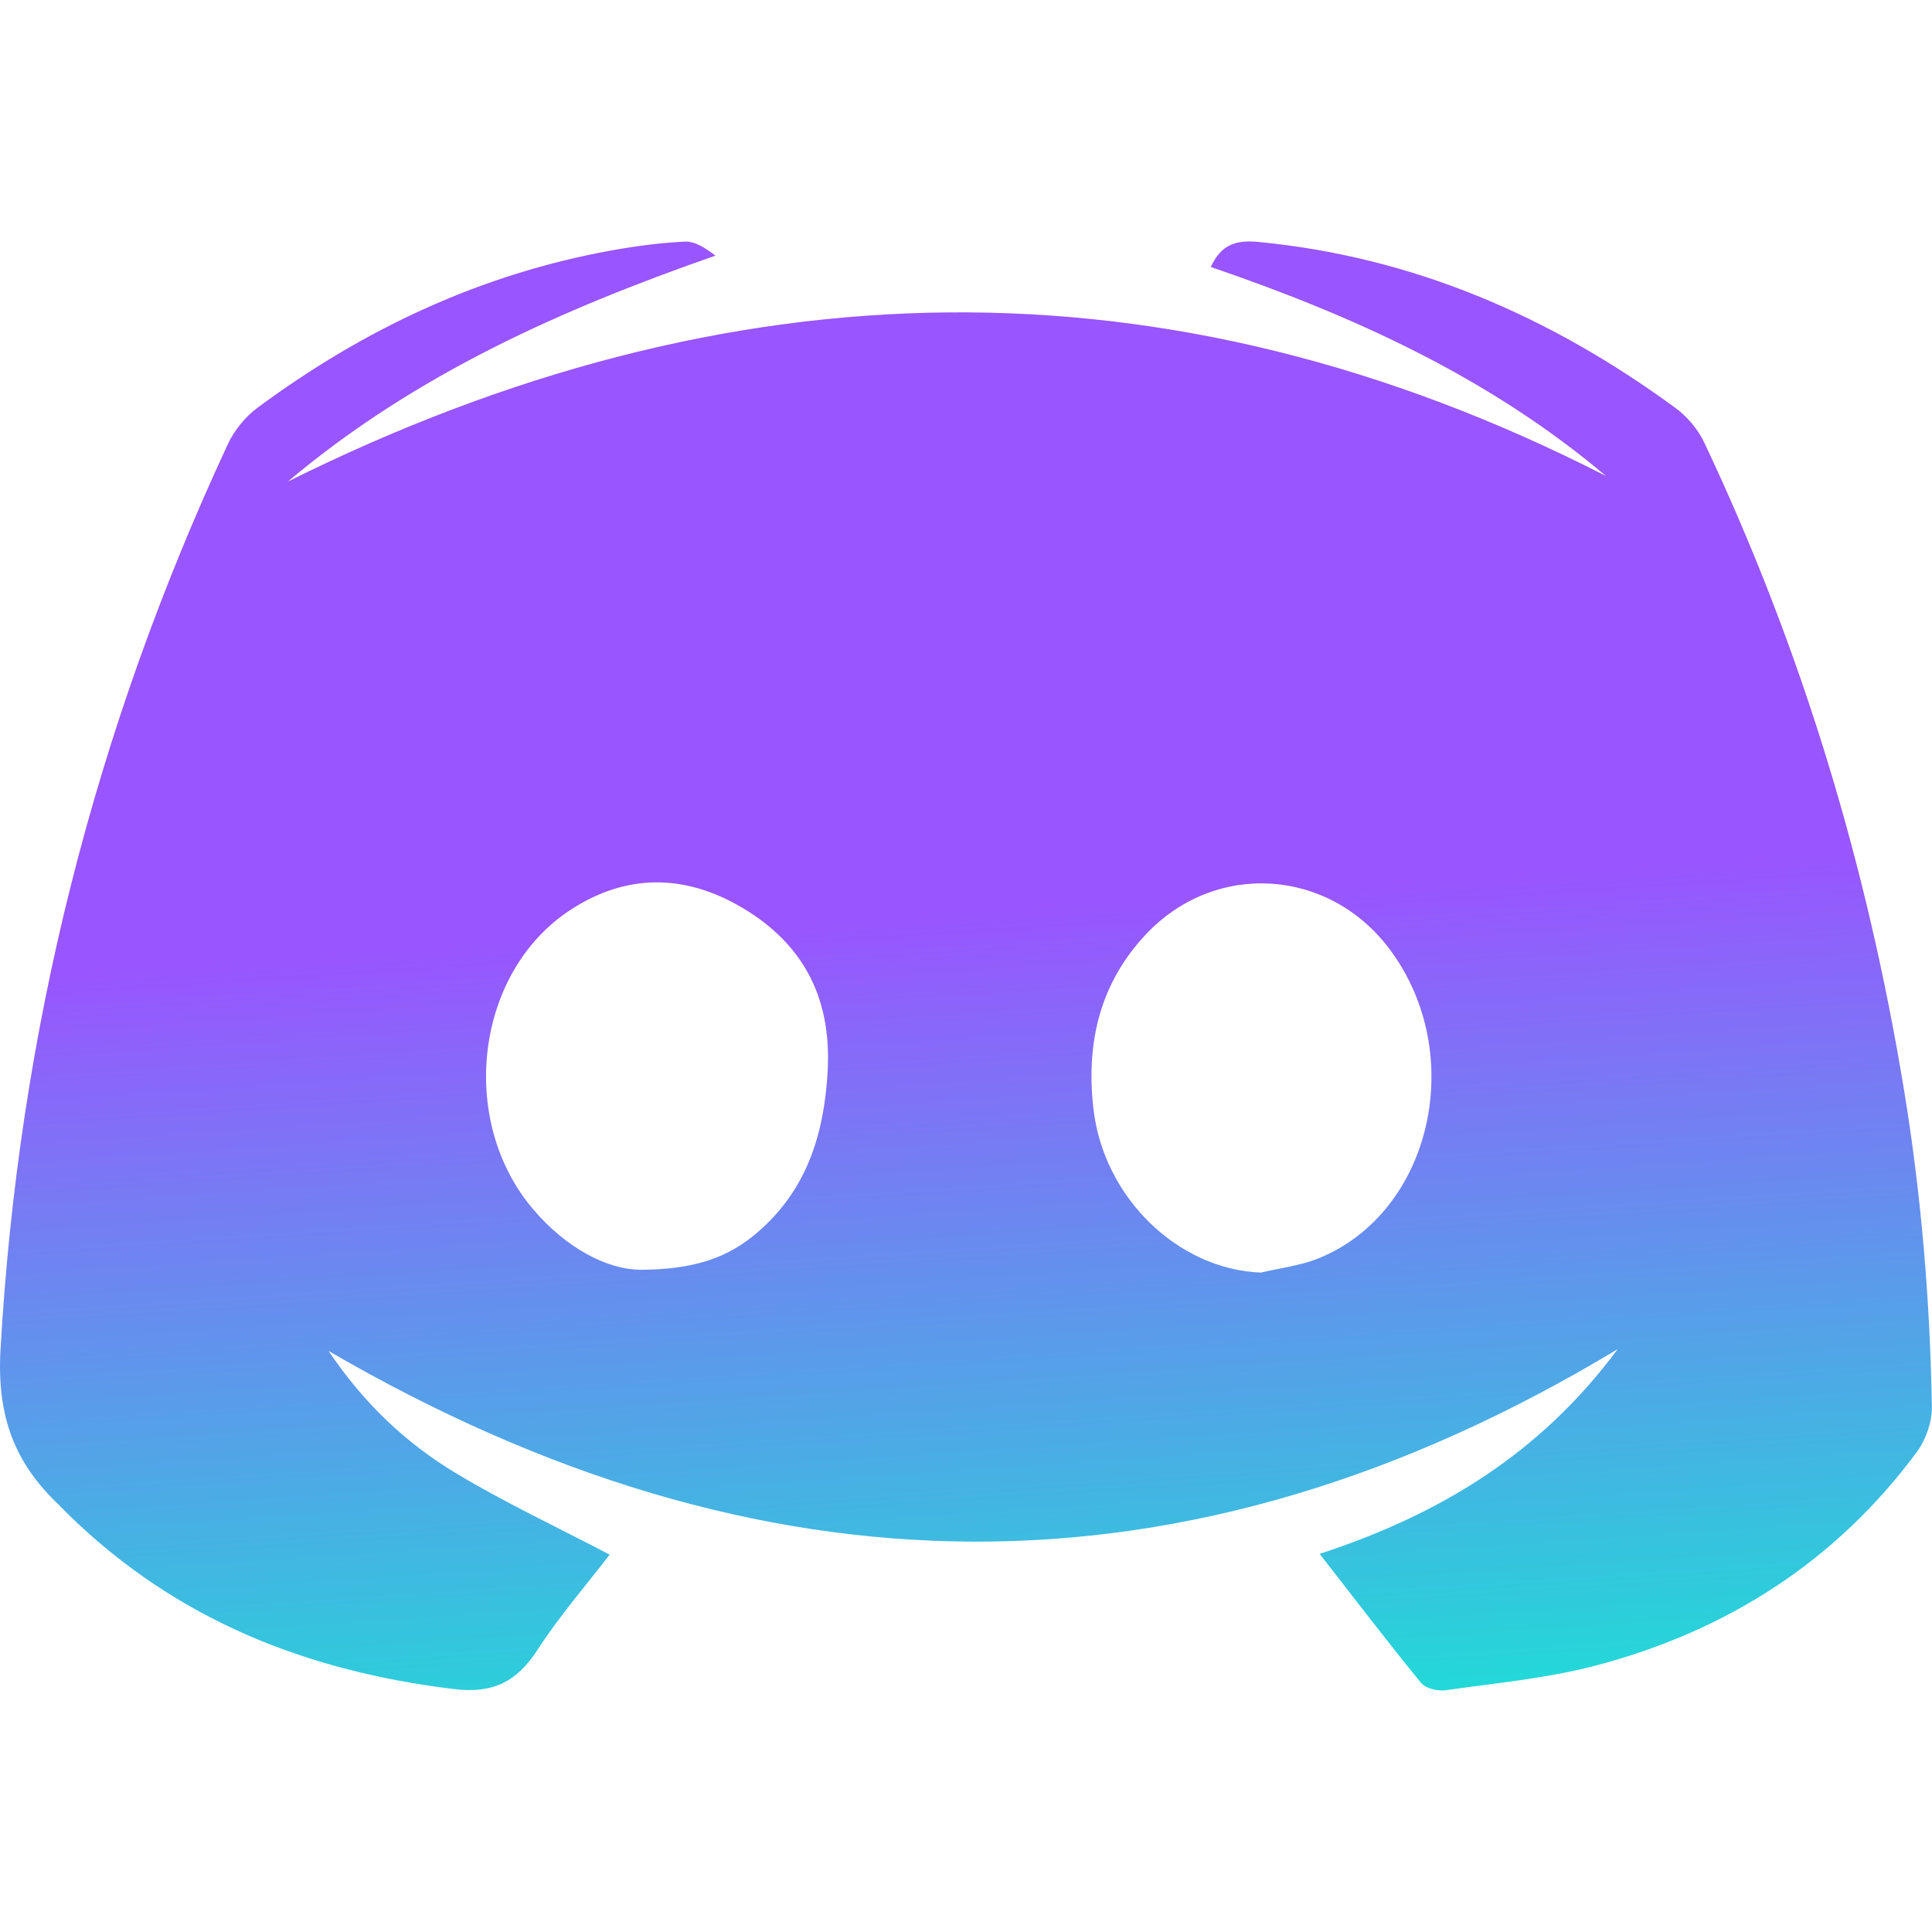 <?xml version="1.0" encoding="UTF-8" standalone="no"?>
<svg
   width="16"
   height="16"
   version="1.1"
   id="svg30"
   sodipodi:docname="discord-development.svg"
   inkscape:version="1.3.2 (091e20ef0f, 2023-11-25)"
   xmlns:inkscape="http://www.inkscape.org/namespaces/inkscape"
   xmlns:sodipodi="http://sodipodi.sourceforge.net/DTD/sodipodi-0.dtd"
   xmlns:xlink="http://www.w3.org/1999/xlink"
   xmlns="http://www.w3.org/2000/svg"
   xmlns:svg="http://www.w3.org/2000/svg">
  <sodipodi:namedview
     id="namedview32"
     pagecolor="#ffffff"
     bordercolor="#666666"
     borderopacity="1.0"
     inkscape:showpageshadow="2"
     inkscape:pageopacity="0.0"
     inkscape:pagecheckerboard="0"
     inkscape:deskcolor="#d1d1d1"
     showgrid="false"
     inkscape:zoom="19.666667"
     inkscape:cx="1.3220339"
     inkscape:cy="4.8813558"
     inkscape:window-width="1920"
     inkscape:window-height="996"
     inkscape:window-x="0"
     inkscape:window-y="0"
     inkscape:window-maximized="1"
     inkscape:current-layer="svg30" />
  <defs
     id="defs20">
    <linearGradient
       id="linearGradient1"
       inkscape:collect="always">
      <stop
         style="stop-color:#9955ff;stop-opacity:1"
         offset="0"
         id="stop1" />
      <stop
         style="stop-color:#00ffcc;stop-opacity:1"
         offset="1"
         id="stop3" />
    </linearGradient>
    <linearGradient
       id="linearGradient4179">
      <stop
         style="stop-color:#000000;stop-opacity:1;"
         offset="0"
         id="stop2" />
      <stop
         style="stop-color:#000000;stop-opacity:0;"
         offset="1"
         id="stop4" />
    </linearGradient>
    <linearGradient
       id="linearGradient4165">
      <stop
         style="stop-color:#ffffff;stop-opacity:1;"
         offset="0"
         id="stop7" />
      <stop
         style="stop-color:#7cafec;stop-opacity:1"
         offset="1"
         id="stop9" />
    </linearGradient>
    <linearGradient
       gradientTransform="matrix(1.05,0,0,1.049,-338.356,-505.788)"
       xlink:href="#1"
       id="0"
       x1="417.634"
       y1="540.799"
       x2="399.646"
       y2="500.893"
       gradientUnits="userSpaceOnUse" />
    <linearGradient
       id="1">
      <stop
         stop-color="#105be2"
         style="stop-color:#2579b0;stop-opacity:1"
         id="stop13" />
      <stop
         offset="1"
         stop-color="#26dbfc"
         style="stop-color:#7cbfec;stop-opacity:1"
         id="stop15" />
    </linearGradient>
    <linearGradient
       xlink:href="#linearGradient4165"
       id="linearGradient4171"
       x1="19"
       y1="12"
       x2="29"
       y2="36"
       gradientUnits="userSpaceOnUse"
       gradientTransform="matrix(1.05,0,0,1.049,65.444,18.667)" />
    <linearGradient
       xlink:href="#linearGradient4179"
       id="linearGradient4185"
       x1="20"
       y1="16"
       x2="36"
       y2="32"
       gradientUnits="userSpaceOnUse"
       gradientTransform="matrix(1.05,0,0,1.049,65.444,18.667)" />
    <linearGradient
       id="b-7"
       x1="32"
       x2="32"
       y1="2"
       y2="62"
       gradientTransform="matrix(0.667,0,0,0.667,6.665,-49.333)"
       gradientUnits="userSpaceOnUse">
      <stop
         stop-color="#58baff"
         offset="0"
         id="stop221"
         style="stop-color:#002743;stop-opacity:1;" />
      <stop
         stop-color="#50b7ff"
         offset="0.225"
         id="stop223"
         style="stop-color:#0069b2;stop-opacity:1;" />
      <stop
         stop-color="#4592e5"
         offset=".225"
         id="stop225" />
      <stop
         stop-color="#3b8de4"
         offset=".461"
         id="stop227" />
      <stop
         stop-color="#376dc4"
         offset=".461"
         id="stop229" />
      <stop
         stop-color="#3366b7"
         offset=".754"
         id="stop231" />
      <stop
         stop-color="#294a96"
         offset=".754"
         id="stop233" />
      <stop
         stop-color="#27468e"
         offset="1"
         id="stop235" />
    </linearGradient>
    <linearGradient
       inkscape:collect="always"
       xlink:href="#linearGradient1"
       id="linearGradient3"
       x1="10.793"
       y1="7.365"
       x2="11.373"
       y2="16"
       gradientUnits="userSpaceOnUse" />
  </defs>
  <path
     id="path34-3-2-7-0"
     d="m 10.93,12.868 c 0.974,-0.319 1.814,-0.814 2.467,-1.695 -3.574,2.156 -7.109,2.09 -10.676,0.015 0.291,0.433 0.641,0.763 1.051,1.01 0.408,0.246 0.841,0.448 1.277,0.677 -0.188,0.245 -0.412,0.502 -0.596,0.786 -0.175,0.271 -0.374,0.366 -0.694,0.327 -1.206,-0.146 -2.29,-0.565 -3.189,-1.442 -0.026,-0.025 -0.051,-0.053 -0.077,-0.078 -0.367,-0.345 -0.52,-0.73 -0.489,-1.287 0.149,-2.637 0.78,-5.133 1.883,-7.503 0.054,-0.116 0.146,-0.228 0.248,-0.303 0.882,-0.653 1.848,-1.104 2.918,-1.299 0.204,-0.037 0.411,-0.065 0.618,-0.075 0.085,-0.004 0.171,0.053 0.254,0.116 C 4.654,2.561 3.446,3.095 2.384,3.988 6.034,2.173 9.662,2.083 13.3,3.942 c -0.973,-0.821 -2.097,-1.329 -3.273,-1.731 0.088,-0.189 0.21,-0.225 0.398,-0.207 1.273,0.123 2.41,0.612 3.447,1.372 0.098,0.071 0.188,0.176 0.241,0.287 0.805,1.702 1.348,3.492 1.655,5.362 0.143,0.869 0.216,1.744 0.231,2.625 0.002,0.124 -0.049,0.271 -0.121,0.37 -0.678,0.918 -1.582,1.485 -2.646,1.769 -0.411,0.11 -0.84,0.149 -1.262,0.209 -0.065,0.009 -0.164,-0.015 -0.203,-0.063 -0.281,-0.344 -0.551,-0.698 -0.838,-1.066 z m -5.637,-2.352 c 0.466,-0.001 0.743,-0.104 0.986,-0.315 0.397,-0.344 0.545,-0.798 0.575,-1.325 0.034,-0.589 -0.185,-1.027 -0.654,-1.326 -0.484,-0.308 -0.989,-0.334 -1.478,-0.013 -0.786,0.515 -0.933,1.739 -0.308,2.476 0.273,0.323 0.613,0.498 0.879,0.502 z m 5.149,0.023 c 0.16,-0.038 0.328,-0.057 0.48,-0.119 0.936,-0.381 1.234,-1.693 0.587,-2.558 -0.504,-0.674 -1.444,-0.735 -2.019,-0.124 -0.38,0.404 -0.499,0.897 -0.434,1.45 0.086,0.732 0.7,1.325 1.386,1.351 z"
     inkscape:connector-curvature="0"
     style="fill:url(#linearGradient3);fill-opacity:1;stroke-width:0.036" />
</svg>
